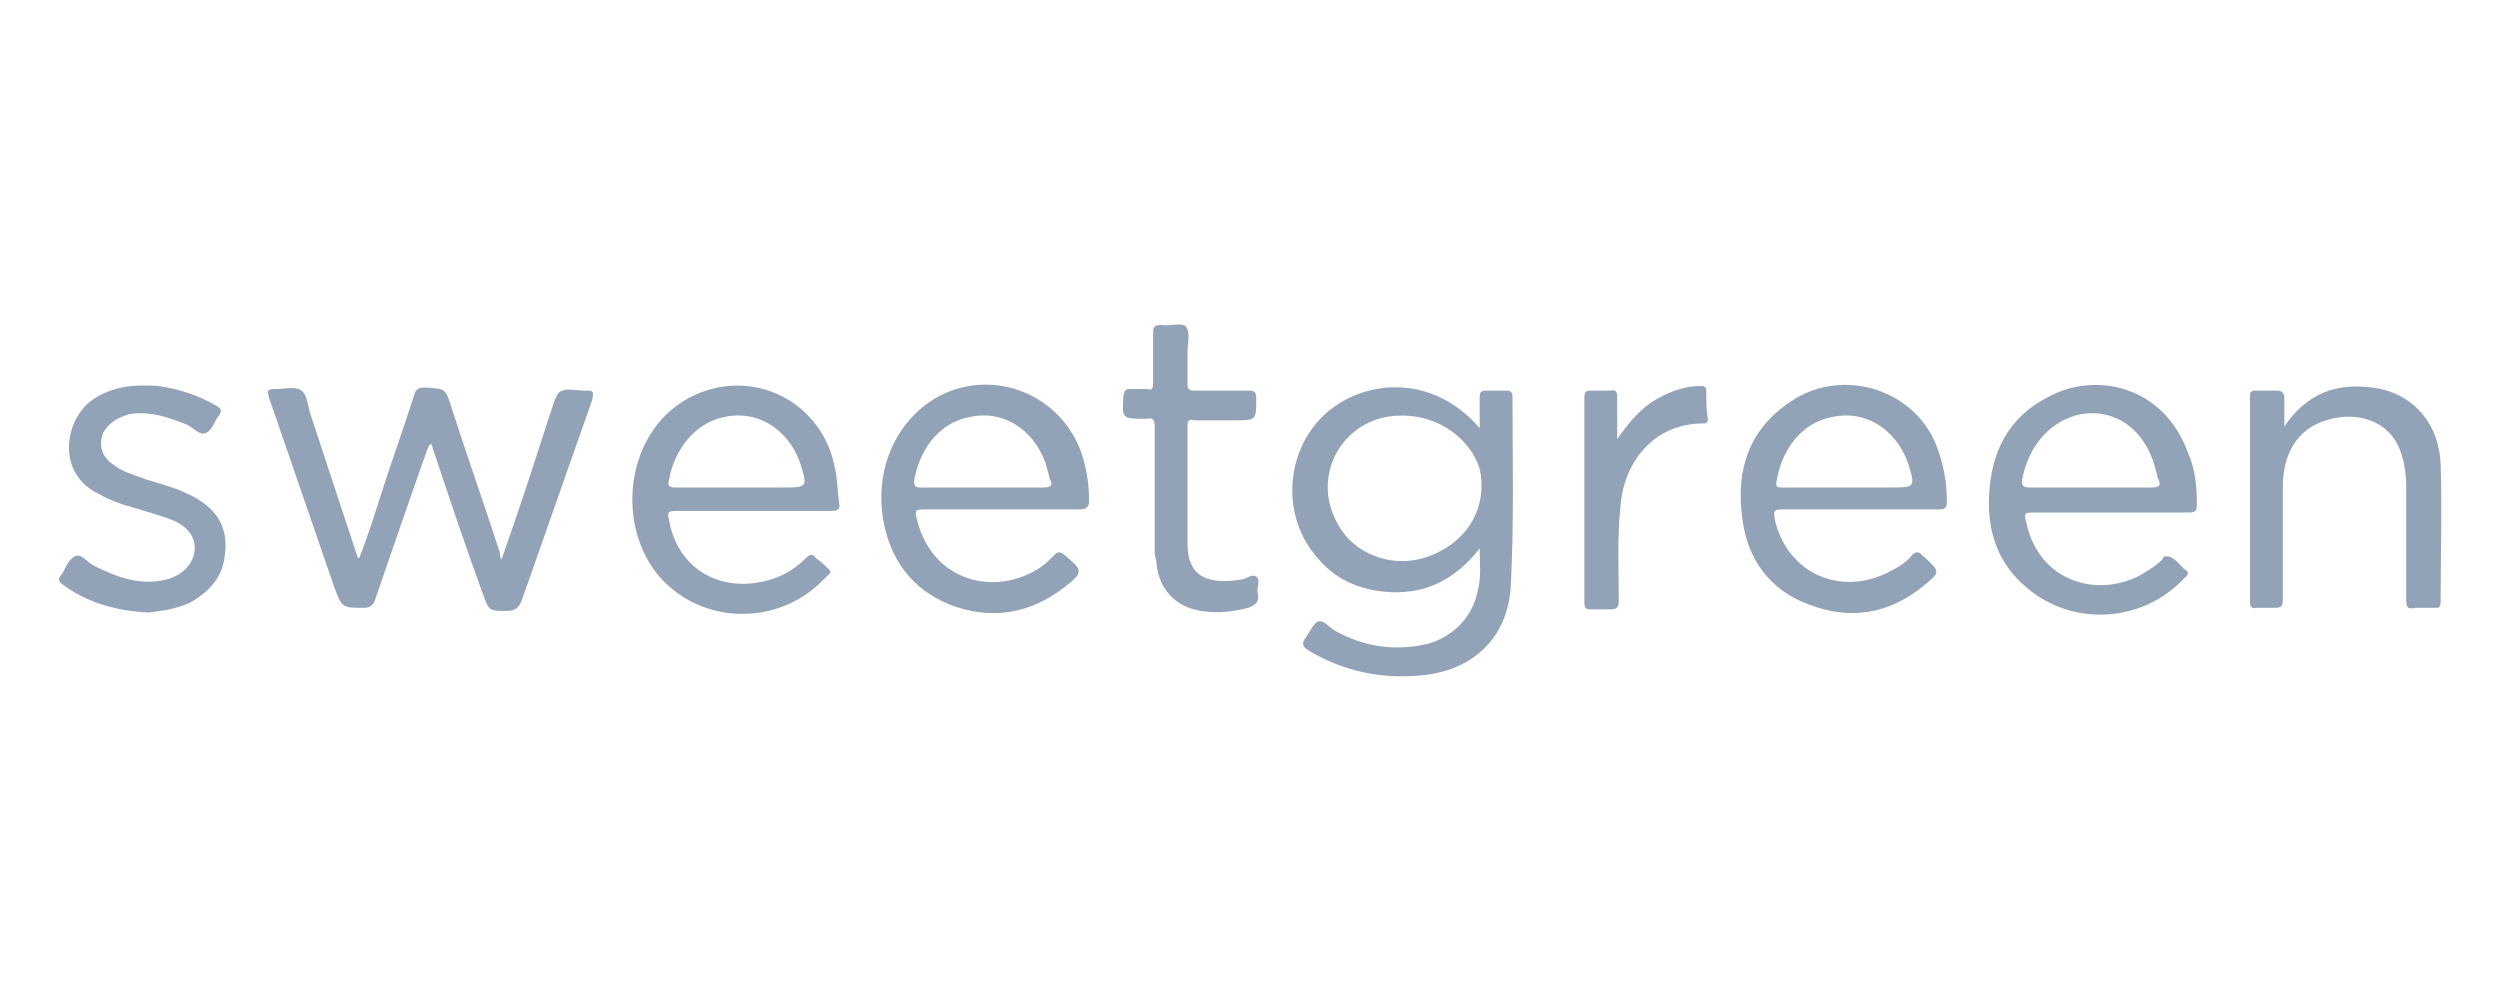 <svg xmlns="http://www.w3.org/2000/svg" viewBox="0 0 160 64" fill="#93A3B7" role="img"><title>Onfleet Customer Sweetgreen</title> <path d="M96.8,25.4c0-0.3-0.1-0.4-0.4-0.4c-0.4,0-0.9,0-1.3,0c-0.3,0-0.4,0.1-0.4,0.4c0,0.6,0,1.2,0,2c-3.1-3.6-7.6-3.1-10-0.8
			c-2.5,2.4-2.7,6.6-0.3,9.2c1.2,1.4,2.8,2,4.6,2.1c2.4,0.1,4.2-0.9,5.7-2.8c0,1,0.1,1.8-0.1,2.6c-0.3,1.7-1.5,3-3.2,3.5
			c-2.1,0.5-4.1,0.2-5.9-0.8c-0.4-0.2-0.8-0.8-1.2-0.6c-0.3,0.2-0.5,0.7-0.8,1.1c-0.2,0.3-0.1,0.5,0.2,0.7c2.3,1.4,4.8,1.9,7.5,1.6
			c3.3-0.4,5.4-2.6,5.5-5.9C96.9,33.3,96.8,29.3,96.8,25.4z M91.7,35.5c-2.3,1-5,0.1-6.1-2c-1.8-3.2,0.5-7,4.2-6.9
			c2.3,0,4.3,1.5,4.9,3.4C95.2,32.3,94.1,34.5,91.7,35.5z"></path> <path d="M37.4,25c-0.5,0-1.2-0.2-1.6,0.1c-0.3,0.3-0.4,0.9-0.6,1.4c-1,3.1-2,6.2-3.1,9.3C32,35.7,32,35.6,32,35.4
			c-1-3.1-2.1-6.2-3.1-9.3c-0.4-1.3-0.4-1.2-1.7-1.3c-0.4,0-0.6,0.1-0.7,0.5c-0.7,2.2-1.5,4.4-2.2,6.6c-0.4,1.3-0.8,2.5-1.3,3.8
			c0,0-0.1,0-0.1,0c-1-3-2-6.1-3-9.1c-0.2-0.5-0.2-1.3-0.6-1.6c-0.4-0.3-1.1-0.1-1.7-0.1c-0.5,0-0.5,0.1-0.4,0.5
			c1.4,4.1,2.8,8.1,4.2,12.2c0.5,1.3,0.5,1.3,1.9,1.3c0.4,0,0.6-0.2,0.7-0.5c1.1-3.2,2.2-6.4,3.3-9.5c0.1-0.2,0.1-0.4,0.3-0.5
			c0.1,0.2,0.1,0.4,0.2,0.6c1,3,2,6,3.1,9c0.4,1.1,0.4,1.1,1.5,1.1c0.6,0,0.8-0.2,1-0.7c1.5-4.3,3-8.5,4.5-12.8C38,25,38,25,37.4,25
			z"></path> <path d="M53.4,29.8c-0.8-3.9-4.8-6.1-8.5-4.7c-4.8,1.8-5.7,8.3-2.7,11.8c2.7,3.1,7.6,3.2,10.5,0.2c0.6-0.6,0.6-0.4,0-1
			c-0.2-0.2-0.4-0.3-0.5-0.4c-0.2-0.3-0.4-0.2-0.6,0c-0.9,0.9-1.9,1.4-3.2,1.6c-2.7,0.4-5.1-1.1-5.6-4.1c-0.1-0.4,0-0.5,0.4-0.5
			c1.7,0,3.4,0,5,0c1.7,0,3.3,0,5,0c0.4,0,0.6-0.1,0.5-0.5C53.6,31.4,53.6,30.6,53.4,29.8z M50,31.2c-1,0-1.9,0-2.9,0
			c-1.3,0-2.6,0-3.9,0c-0.3,0-0.5-0.1-0.4-0.4c0.3-1.9,1.6-3.7,3.5-4.1c2.1-0.5,4.1,0.7,4.9,2.9C51.7,31.2,51.7,31.2,50,31.2z"></path> <path d="M60.2,25.3c-2.7,1.4-4.2,4.5-3.7,7.8c0.4,2.6,1.8,4.6,4.3,5.6c2.6,1,5.1,0.6,7.3-1.1c1.3-1,1.2-1.1,0-2.1
			c-0.2-0.2-0.4-0.2-0.6,0c-0.3,0.3-0.6,0.6-0.9,0.8c-2.8,1.9-6.9,1-7.9-3c-0.2-0.7-0.1-0.7,0.6-0.7c1.6,0,3.2,0,4.9,0
			c1.6,0,3.3,0,4.9,0c0.5,0,0.6-0.2,0.6-0.6c0-1.1-0.2-2.3-0.6-3.3C67.7,25.2,63.6,23.6,60.2,25.3z M66.8,31.2c-1.3,0-2.6,0-3.9,0
			c-1.3,0-2.6,0-4,0c-0.3,0-0.4-0.1-0.4-0.4c0.3-1.9,1.5-3.7,3.5-4.1c2.1-0.5,4.1,0.7,4.9,2.9c0.1,0.3,0.2,0.7,0.3,1.1
			C67.4,31,67.3,31.2,66.8,31.2z"></path> <path d="M114.6,25.7c-2.7,1.8-3.5,4.4-3.1,7.4c0.3,2.7,1.8,4.7,4.3,5.6c2.6,1,5.1,0.6,7.3-1.2c1.1-0.9,1.1-0.9,0-1.9
			c0,0-0.1,0-0.1-0.1c-0.2-0.2-0.4-0.2-0.6,0c-0.4,0.5-0.9,0.8-1.5,1.1c-3.1,1.6-6.5,0.1-7.3-3.3c-0.1-0.6-0.1-0.7,0.5-0.7
			c1.7,0,3.3,0,5,0c1.7,0,3.3,0,5,0c0.4,0,0.5-0.1,0.5-0.5c0-1.2-0.2-2.3-0.6-3.4C122.7,25,118,23.4,114.6,25.7z M120.9,31.2
			c-1,0-1.9,0-2.9,0c-1.3,0-2.6,0-3.9,0c-0.3,0-0.5,0-0.4-0.4c0.3-1.9,1.5-3.7,3.5-4.1c2.1-0.5,4.1,0.7,4.9,2.9
			C122.6,31.2,122.6,31.2,120.9,31.2z"></path> <path d="M131.1,25.4c-2.6,1.3-3.7,3.6-3.8,6.4c-0.1,2.3,0.6,4.3,2.4,5.8c2.9,2.5,7.4,2.3,10.1-0.6c0.1-0.1,0.4-0.3,0.1-0.5
			c-0.4-0.3-0.7-0.9-1.3-0.9c-0.1,0-0.2,0.1-0.2,0.2c-0.4,0.4-0.9,0.7-1.4,1c-2.8,1.5-6.5,0.4-7.3-3.3c-0.2-0.7-0.1-0.7,0.5-0.7
			c1.6,0,3.2,0,4.9,0c1.7,0,3.4,0,5,0c0.4,0,0.5-0.1,0.5-0.5c0-1.2-0.1-2.3-0.6-3.4C138.4,24.6,134,23.8,131.1,25.4z M137.7,31.2
			c-1.3,0-2.6,0-3.9,0c-1.3,0-2.6,0-3.9,0c-0.2,0-0.5,0-0.5-0.4c0.3-1.8,1.4-3.6,3.4-4.2c2.2-0.6,4.2,0.6,5,2.9
			c0.1,0.3,0.2,0.7,0.3,1.1C138.3,31,138.3,31.2,137.7,31.2z"></path> <path d="M156.2,29.7c-0.1-2.6-1.8-4.6-4.4-4.9c-2.3-0.3-4.2,0.4-5.6,2.5c0-0.7,0-1.3,0-1.8c0-0.3-0.1-0.5-0.5-0.5
			c-0.4,0-0.9,0-1.3,0c-0.4,0-0.4,0.1-0.4,0.4c0,4.4,0,8.7,0,13.1c0,0.3,0.1,0.5,0.4,0.4c0.4,0,0.8,0,1.2,0c0.4,0,0.5-0.1,0.5-0.5
			c0-2.4,0-4.8,0-7.2c0-2.6,1.3-4.2,3.7-4.5c1.6-0.2,3.2,0.5,3.8,2.1c0.3,0.8,0.4,1.6,0.4,2.5c0,2.4,0,4.7,0,7.1
			c0,0.5,0.1,0.6,0.6,0.5c0.4,0,0.8,0,1.2,0c0.3,0,0.4,0,0.4-0.4C156.2,35.6,156.3,32.6,156.2,29.7z"></path> <path d="M12.4,31.8c-0.9-0.5-2-0.8-3-1.1c-0.8-0.3-1.6-0.5-2.2-1c-0.7-0.5-0.9-1.2-0.6-2c0.4-0.7,1-1,1.7-1.2
			c1.3-0.2,2.5,0.2,3.7,0.7c0.4,0.2,0.8,0.7,1.2,0.5c0.4-0.2,0.5-0.7,0.8-1.1c0.2-0.3,0.2-0.4-0.1-0.6c-1.2-0.7-2.4-1.1-3.8-1.3
			c-1.5-0.1-2.9,0-4.2,0.9c-1.8,1.3-2.3,4.7,0.4,6c0.7,0.4,1.5,0.7,2.3,0.9c0.9,0.3,1.8,0.5,2.7,0.9c0.5,0.3,0.9,0.6,1.1,1.2
			c0.3,1.1-0.5,2.2-1.8,2.5c-1.7,0.4-3.2-0.2-4.6-0.9c-0.4-0.2-0.8-0.8-1.2-0.6c-0.4,0.2-0.6,0.7-0.8,1.1C3.7,37,3.7,37.2,4,37.4
			c1.6,1.2,3.5,1.7,5.5,1.8c0.8-0.1,1.7-0.2,2.6-0.6c1.3-0.7,2.2-1.7,2.3-3.2C14.6,33.8,13.9,32.6,12.4,31.8z"></path> <path d="M76.4,26.9c0.9,0,1.7,0,2.6,0c1.4,0,1.4,0,1.4-1.4c0-0.4-0.1-0.5-0.5-0.5c-1.2,0-2.3,0-3.5,0c-0.3,0-0.4-0.1-0.4-0.4
			c0-0.7,0-1.4,0-2.1c0-0.5,0.2-1.2-0.1-1.6c-0.3-0.3-1,0-1.6-0.1c-0.4,0-0.5,0.1-0.5,0.5c0,1.1,0,2.2,0,3.2c0,0.4-0.1,0.5-0.4,0.4
			c-0.4,0-0.7,0-1.1,0c-0.3,0-0.3,0.1-0.4,0.4c-0.1,1.5-0.1,1.5,1.4,1.5c0,0,0,0,0.1,0c0.4-0.1,0.5,0.1,0.5,0.5c0,1.3,0,2.6,0,3.9
			c0,1.3,0,2.6,0,3.9c0,0.3,0,0.5,0.1,0.8c0.1,1.6,1,2.7,2.4,3.1c1.2,0.3,2.3,0.2,3.5-0.1c0.5-0.2,0.7-0.4,0.6-0.9
			c-0.1-0.4,0.2-0.9-0.1-1.1c-0.3-0.2-0.7,0.2-1,0.2C77.4,37.4,76,37,76,34.8c0-2.5,0-5,0-7.5C76,26.9,76.1,26.8,76.4,26.9z"></path> <path d="M109.2,25c0-0.2-0.1-0.3-0.3-0.3c-1,0-1.9,0.3-2.8,0.8c-1.1,0.6-1.9,1.6-2.6,2.6c0-0.9,0-1.8,0-2.7c0-0.3-0.1-0.5-0.4-0.4
			c-0.4,0-0.9,0-1.3,0c-0.3,0-0.4,0.1-0.4,0.4c0,4.4,0,8.8,0,13.2c0,0.3,0.1,0.4,0.4,0.4c0.4,0,0.8,0,1.2,0c0.5,0,0.6-0.1,0.6-0.6
			c0-2-0.1-3.9,0.1-5.9c0.2-3,2.2-5.4,5.3-5.4c0.2,0,0.3,0,0.3-0.3C109.2,26.2,109.2,25.6,109.2,25z"></path> </svg>